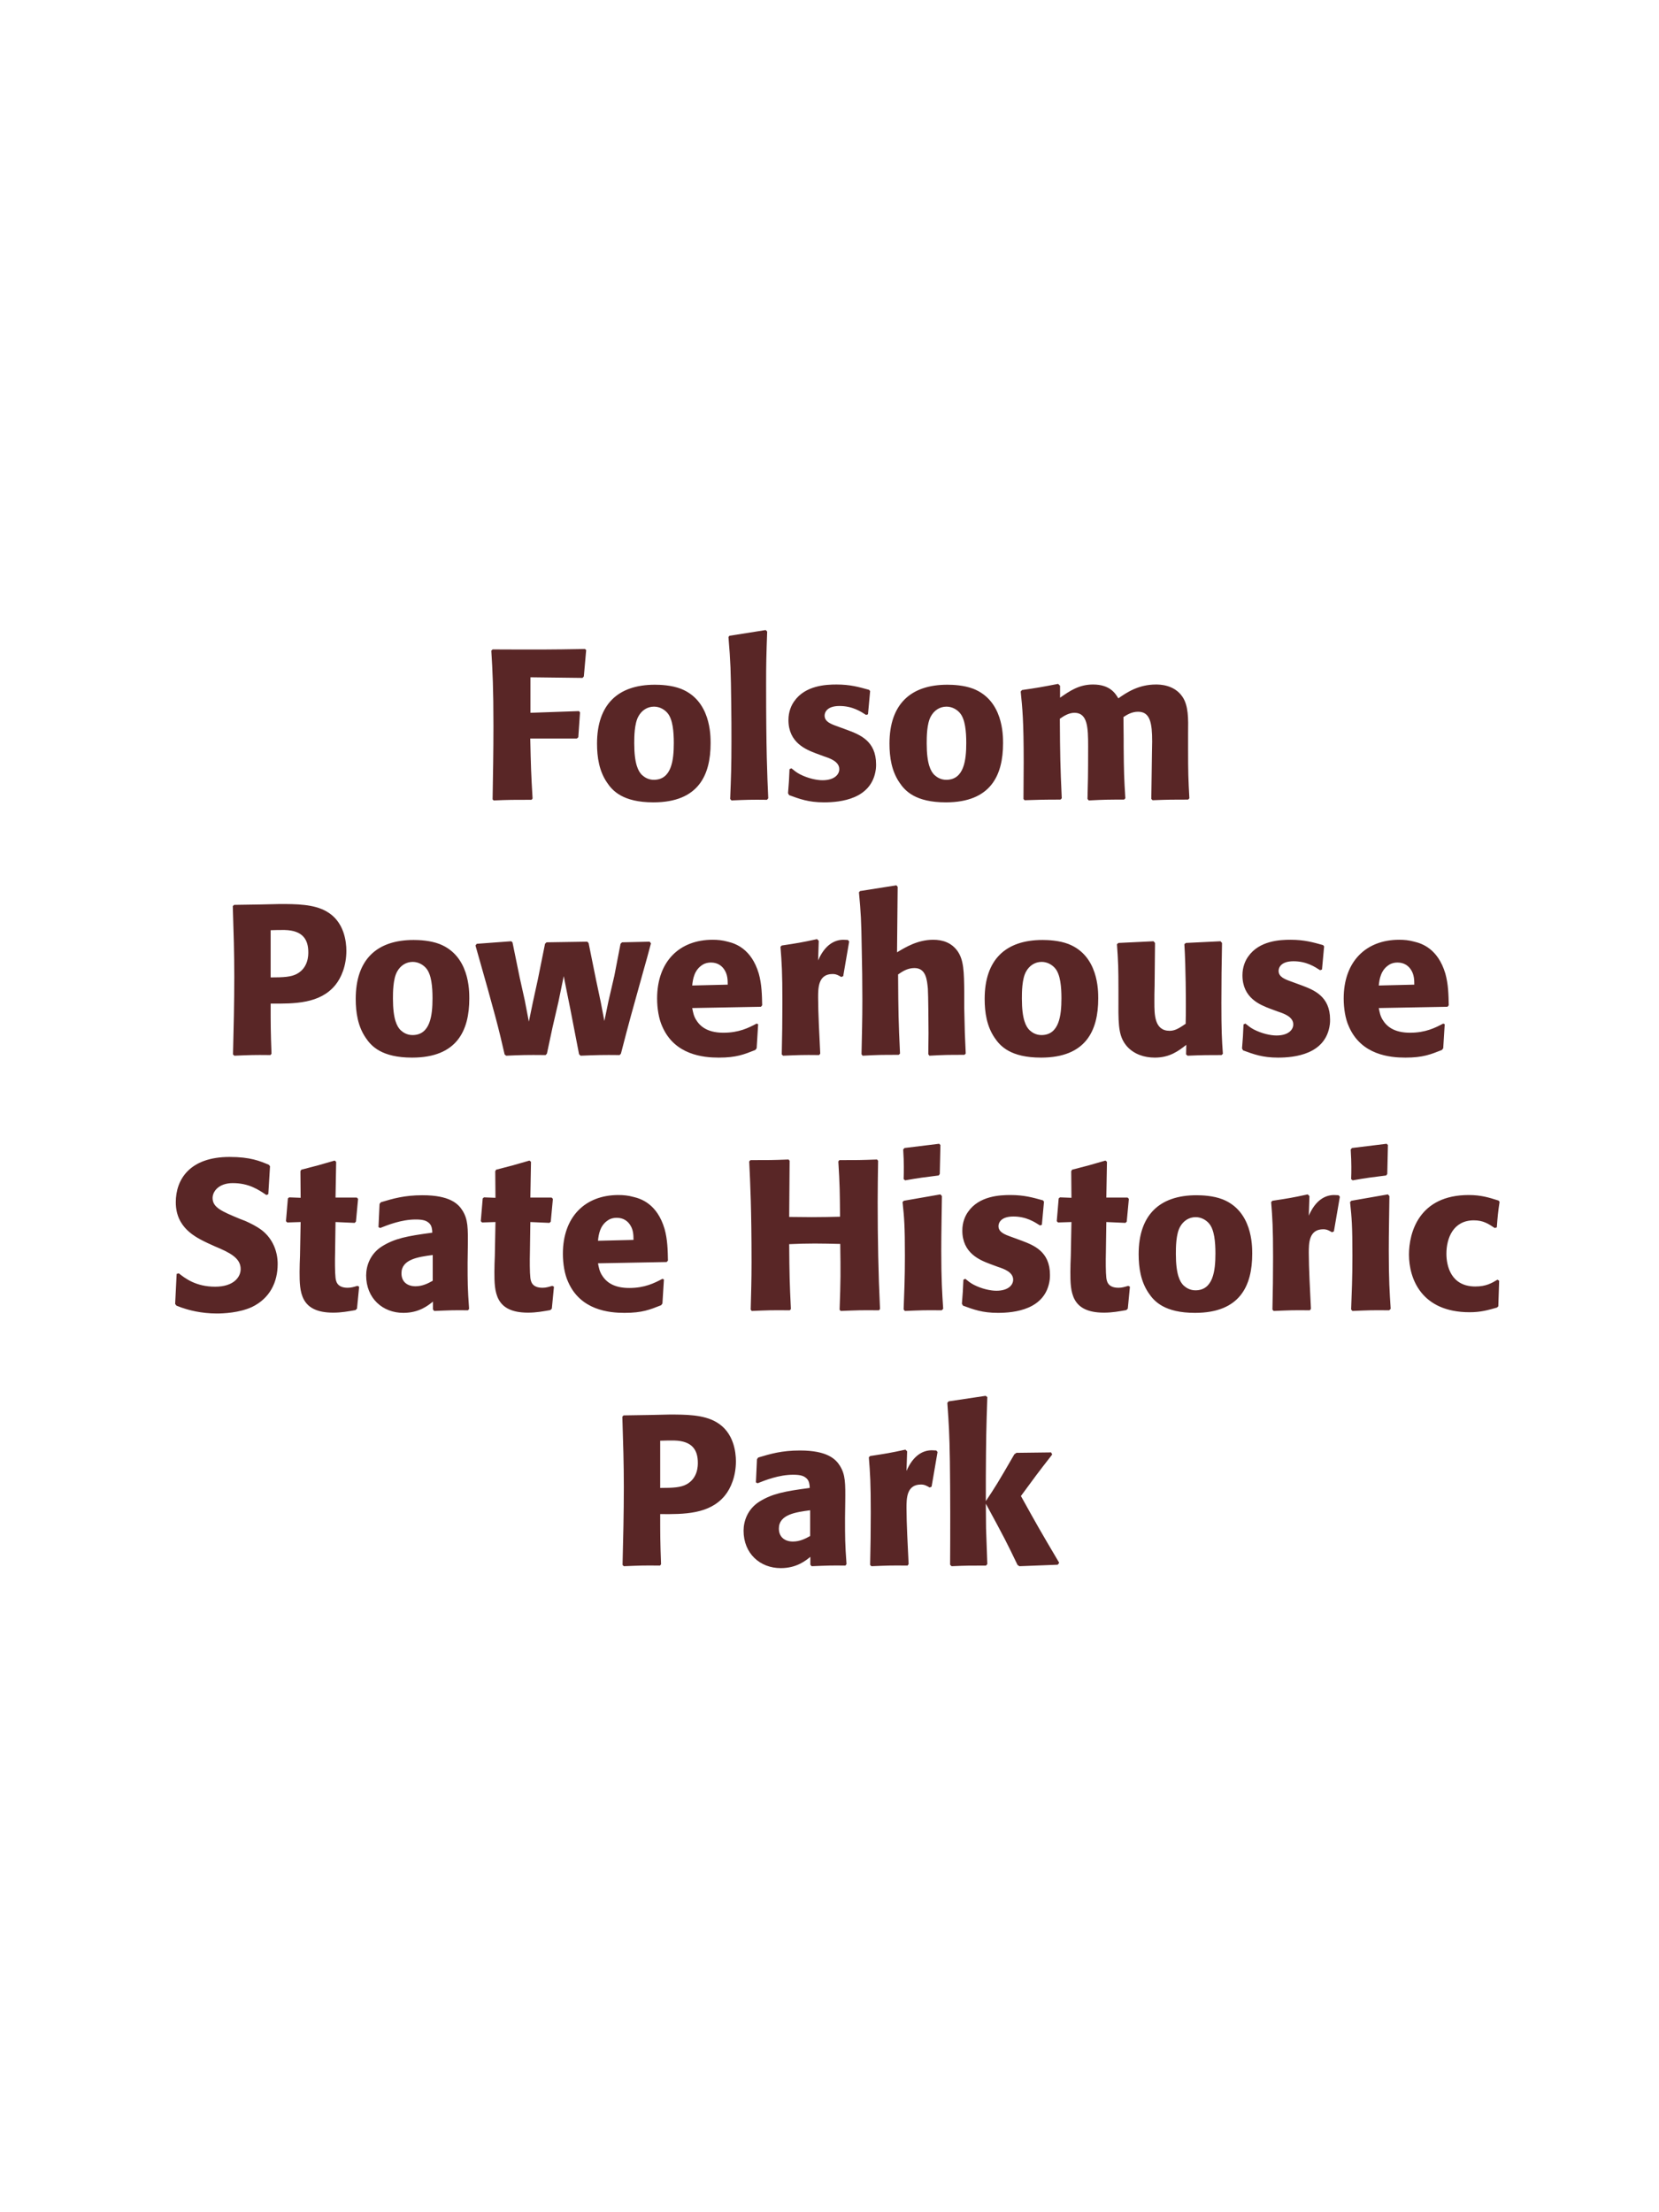 <?xml version="1.0" encoding="UTF-8"?>
<svg xmlns="http://www.w3.org/2000/svg" xmlns:xlink="http://www.w3.org/1999/xlink" width="975" height="1300" viewBox="0 0 975 1300">
<path fill-rule="nonzero" fill="rgb(34.902%, 14.902%, 14.902%)" fill-opacity="1" d="M 339 434 L 339.875 433.25 L 340.875 418.625 L 340.25 417.875 L 311.75 418.875 L 311.75 398 L 342.375 398.375 L 343.125 397.5 L 344.5 382 L 343.75 381.375 C 323.125 381.75 316.5 381.75 289.5 381.625 L 288.75 382.375 C 289.5 394.625 290 404.5 290 426.625 C 290 441 289.75 455.375 289.5 469.75 L 290.125 470.375 C 299.25 470 301.375 470 312.375 470 L 313 469.25 C 312.125 454.875 312 450.5 311.625 434 Z M 417.625 436.75 C 417.625 431.875 417.625 411.625 400.125 404.75 C 394.625 402.625 388.125 402.375 384.875 402.375 C 363.125 402.375 350.875 414 350.875 437 C 350.875 445 352.125 453.125 356.75 459.875 C 360 464.75 366.125 471.5 384 471.5 C 410.5 471.5 417.625 455.5 417.625 436.75 M 396 436.625 C 396 446.875 394.625 458.25 384.25 458.25 C 381 458.25 378.75 456.75 377.25 455.375 C 375.125 453.25 372.75 449 372.75 436.875 C 372.75 433.25 372.75 425.25 375.25 420.875 C 377.125 417.5 380.375 415.25 384.375 415.25 C 387.875 415.25 390.75 417.125 392.375 419.125 C 395.375 422.75 396 429.875 396 436.625 Z M 451.5 469.125 C 450.875 454.75 450.25 441.625 450.25 402.125 C 450.25 390.25 450.375 384.625 450.875 371.125 L 450 370.25 L 428.625 373.625 L 428.125 374.375 C 429.375 389.625 429.5 393.75 429.75 414 C 429.875 421.375 429.875 428.75 429.875 436.125 C 429.875 449.625 429.625 457.125 429.125 469.5 L 429.875 470.375 C 438.25 470 441.625 469.875 450.75 470 Z M 492.25 426.875 C 488 425.375 484.625 424 484.625 420.5 C 484.625 419 485.625 414.875 493.375 414.875 C 501 414.875 505.875 418.125 509 420.125 L 510.125 419.75 L 511.375 406.125 L 510.75 405.375 C 504.875 403.75 499.75 402.25 491.625 402.25 C 485.5 402.25 473.25 402.75 466.75 412.125 C 465.125 414.375 463.375 418.125 463.375 423.125 C 463.375 436.5 473.75 440.5 479.625 442.75 L 484.375 444.5 C 487.75 445.625 493.25 447.5 493.25 452 C 493.25 455.125 490.375 458.5 483.375 458.5 C 479.875 458.5 474.75 457.375 470.125 455 C 468 453.875 467 453 465.125 451.5 L 464 452 C 463.75 458.5 463.625 459.875 463.125 466.125 L 463.75 467.25 C 469.875 469.5 475.125 471.5 484.25 471.5 C 493.75 471.5 512.5 469.75 514.75 451.875 C 514.875 450.875 514.875 450 514.875 449.125 C 514.875 435.375 505.25 431.75 498.375 429.125 Z M 589.5 436.75 C 589.5 431.875 589.5 411.625 572 404.75 C 566.5 402.625 560 402.375 556.75 402.375 C 535 402.375 522.75 414 522.75 437 C 522.75 445 524 453.125 528.625 459.875 C 531.875 464.75 538 471.5 555.875 471.5 C 582.375 471.5 589.5 455.5 589.5 436.75 M 567.875 436.625 C 567.875 446.875 566.5 458.25 556.125 458.25 C 552.875 458.25 550.625 456.75 549.125 455.375 C 547 453.25 544.625 449 544.625 436.875 C 544.625 433.25 544.625 425.25 547.125 420.875 C 549 417.5 552.25 415.25 556.25 415.25 C 559.75 415.25 562.625 417.125 564.25 419.125 C 567.25 422.75 567.875 429.875 567.875 436.625 Z M 699 469.125 C 698.375 457.5 698.25 454.25 698.25 440.125 L 698.25 430.75 C 698.375 422.375 698.5 414.625 694.875 409.375 C 690 402.25 681.375 402.25 679.375 402.25 C 669.125 402.25 662.25 406.875 657.25 410.375 C 655.5 407.5 652.375 402.25 642.375 402.25 C 634.125 402.25 628.75 406 623 410 L 623 403 L 621.875 401.875 C 612.125 403.75 609.375 404.25 600.625 405.5 L 599.875 406.375 C 600.875 416.375 601.625 423.25 601.625 448 C 601.625 455.125 601.5 462.375 601.5 469.5 L 602.125 470.25 C 610.125 470 612.875 469.875 623.25 469.875 L 624 469.125 C 623.125 449.875 623 444.125 622.875 422.375 C 625.5 420.5 628.375 418.875 631.5 418.875 C 639.25 418.875 639.5 427.75 639.5 438.5 C 639.5 456.625 639.375 459.375 639.125 469.5 L 639.875 470.375 C 649.375 469.875 652 469.875 660.625 469.875 L 661.375 469.125 C 660.625 457.25 660.5 453.75 660.375 438.625 L 660.375 434 L 660.25 421.375 C 662.375 420 665.125 418.25 668.875 418.25 C 676 418.25 677.125 425 677.125 435.75 C 677.125 438.125 677 440.5 677 442.875 C 676.875 447.125 676.75 465.75 676.625 469.5 L 677.375 470.25 C 686.75 469.875 689.5 469.875 698.25 469.875 Z M 705.875 470 "/>
<path fill-rule="nonzero" fill="rgb(34.902%, 14.902%, 14.902%)" fill-opacity="1" d="M 153.438 531.5 L 137.562 531.75 L 136.812 532.5 C 137.312 548.75 137.688 559.625 137.688 574 C 137.688 589.25 137.312 604.375 136.938 619.625 L 137.688 620.375 C 146.938 620 148.938 619.875 158.938 620 L 159.562 619.25 C 159.062 605.625 159.062 602.5 159.062 589.75 C 173.062 589.875 188.062 589.875 197.062 578.875 C 200.562 574.625 203.562 567.5 203.562 558.75 C 203.562 553.375 202.312 541.5 191.938 535.625 C 184.438 531.25 173.812 531.25 164.438 531.25 L 153.438 531.5 M 159.062 546.625 C 161.812 546.5 164.438 546.5 167.188 546.5 C 178.188 546.75 181.188 552.375 181.188 559.625 C 181.188 561.375 181.188 568.625 174.562 572.25 C 171.188 574.125 166.562 574.375 159.062 574.375 Z M 275.812 586.75 C 275.812 581.875 275.812 561.625 258.312 554.75 C 252.812 552.625 246.312 552.375 243.062 552.375 C 221.312 552.375 209.062 564 209.062 587 C 209.062 595 210.312 603.125 214.938 609.875 C 218.188 614.75 224.312 621.5 242.188 621.5 C 268.688 621.5 275.812 605.5 275.812 586.75 M 254.188 586.625 C 254.188 596.875 252.812 608.25 242.438 608.25 C 239.188 608.25 236.938 606.75 235.438 605.375 C 233.312 603.25 230.938 599 230.938 586.875 C 230.938 583.25 230.938 575.25 233.438 570.875 C 235.312 567.5 238.562 565.25 242.562 565.25 C 246.062 565.25 248.938 567.125 250.562 569.125 C 253.562 572.75 254.188 579.875 254.188 586.625 Z M 364.938 619.125 C 369.938 599.75 370.812 596.75 378.312 569.875 C 379.812 564.75 381.188 559.5 382.562 554.375 L 381.812 553.375 L 365.562 553.75 L 364.688 554.625 L 361.062 573.375 L 357.562 588.5 L 355.188 600 L 353.062 588.875 L 350.312 575.875 L 345.938 554.25 L 345.188 553.375 L 321.188 553.75 L 320.312 554.625 L 316.188 575.125 L 313.188 588.875 L 310.812 600.375 L 308.438 588 L 305.438 574.5 L 301.188 553.75 L 300.438 553.125 L 280.188 554.625 L 279.438 555.625 C 291.188 596.875 293.062 604.25 296.562 619.625 L 297.438 620.375 C 306.062 620 309.188 619.875 320.688 620 L 321.438 619.125 L 324.688 603.875 L 328.188 588.75 L 331.312 573.625 L 333.188 583.125 L 335.062 592.375 L 340.312 619.5 L 341.188 620.375 C 350.438 620 354.188 619.875 364.188 620 Z M 444.688 601.5 C 439.938 604 434.312 606.875 425.188 606.875 C 417.688 606.875 412.562 604.5 409.562 600 C 407.688 597.375 407.312 594.875 406.812 592.375 L 447.188 591.625 L 447.938 590.75 C 447.812 584.625 447.688 578.375 445.938 572.125 C 441.562 557.375 431.938 554.375 427.688 553.375 C 424.562 552.5 421.688 552.25 418.812 552.25 C 399.188 552.25 386.188 565.125 386.188 586.75 C 386.188 592.625 387.188 598.75 389.188 603.125 C 396.438 620 413.438 621.5 422.438 621.5 C 432.812 621.5 437.312 619.625 443.938 617 L 444.688 616 L 445.562 601.875 L 444.688 601.5 M 406.812 579.125 C 407.188 575.25 408.062 570 412.812 567 C 414.312 566 416.062 565.625 417.812 565.625 C 421.938 565.625 424.438 567.75 425.812 570 C 427.562 572.75 427.688 575.75 427.688 578.625 Z M 495.562 573.625 L 499.062 553.25 L 498.312 552.375 C 497.438 552.375 496.562 552.25 495.688 552.25 C 490.562 552.25 484.812 555.125 480.812 564.375 L 481.188 552.875 L 480.188 551.875 C 470.938 553.875 468.562 554.25 459.438 555.625 L 458.688 556.375 C 459.438 565.75 459.812 571.375 459.812 588.75 C 459.812 599 459.688 609.25 459.438 619.625 L 460.188 620.375 C 469.438 620 471.438 619.875 481.438 620 L 482.062 619.125 C 481.562 609 480.812 594.875 480.812 586.25 C 480.812 580.625 480.812 572.375 489.312 572.375 C 491.438 572.375 492.688 573.125 494.438 574.125 Z M 567.562 619.125 C 567.062 608.875 566.938 605.375 566.688 592.375 L 566.688 583 C 566.562 571.125 566.438 564.25 562.812 559 C 559.188 553.875 553.938 552.25 548.438 552.25 C 539.312 552.25 532.188 556.625 527.188 559.625 L 527.562 521.125 L 526.812 520.25 L 505.438 523.625 L 504.812 524.375 C 505.938 536.5 506.188 541 506.438 557.125 C 506.688 567.25 506.812 577.375 506.812 587.5 C 506.812 599.875 506.562 607.25 506.312 619.5 L 506.938 620.375 C 516.188 619.875 518.062 619.875 528.188 619.875 L 528.938 619.125 C 528.062 600.375 527.938 594.75 527.812 572.625 C 530.188 571 533.188 568.875 537.438 568.875 C 544.312 568.875 544.812 576 545.312 581 C 545.562 584.875 545.688 602.625 545.688 607.25 C 545.688 611.375 545.562 615.375 545.562 619.5 L 546.188 620.375 C 555.188 619.875 557.188 619.875 566.812 619.875 Z M 645.438 586.75 C 645.438 581.875 645.438 561.625 627.938 554.75 C 622.438 552.625 615.938 552.375 612.688 552.375 C 590.938 552.375 578.688 564 578.688 587 C 578.688 595 579.938 603.125 584.562 609.875 C 587.812 614.75 593.938 621.5 611.812 621.5 C 638.312 621.5 645.438 605.5 645.438 586.75 M 623.812 586.625 C 623.812 596.875 622.438 608.25 612.062 608.25 C 608.812 608.25 606.562 606.75 605.062 605.375 C 602.938 603.25 600.562 599 600.562 586.875 C 600.562 583.25 600.562 575.25 603.062 570.875 C 604.938 567.5 608.188 565.25 612.188 565.25 C 615.688 565.25 618.562 567.125 620.188 569.125 C 623.188 572.75 623.812 579.875 623.812 586.625 Z M 717.312 553.125 L 696.938 554.125 L 696.062 554.875 C 696.938 569 696.938 589 696.938 591 C 696.938 594.625 696.938 596.625 696.812 601.625 C 693.438 603.875 690.812 605.75 687.438 605.75 C 678.438 605.75 678.438 596.25 678.438 588.875 C 678.438 585.75 678.438 582.5 678.562 579.375 L 678.812 554.125 L 677.938 553.125 L 657.312 554.125 L 656.438 554.875 C 657.188 565.375 657.312 568.875 657.312 581.5 L 657.312 590.25 C 657.188 603.875 657.812 609.625 662.312 614.875 C 666.438 619.5 672.438 621.5 678.688 621.5 C 687.562 621.5 692.688 617.5 697.188 614 L 697.062 619.625 L 697.938 620.375 C 707.062 620 709.812 620 717.938 620 L 718.688 619.25 C 718.062 610.375 717.812 605.625 717.812 589.375 C 717.812 577.625 717.938 565.875 718.188 554.125 Z M 759.062 576.875 C 754.812 575.375 751.438 574 751.438 570.5 C 751.438 569 752.438 564.875 760.188 564.875 C 767.812 564.875 772.688 568.125 775.812 570.125 L 776.938 569.75 L 778.188 556.125 L 777.562 555.375 C 771.688 553.75 766.562 552.25 758.438 552.25 C 752.312 552.25 740.062 552.75 733.562 562.125 C 731.938 564.375 730.188 568.125 730.188 573.125 C 730.188 586.5 740.562 590.5 746.438 592.75 L 751.188 594.5 C 754.562 595.625 760.062 597.5 760.062 602 C 760.062 605.125 757.188 608.5 750.188 608.5 C 746.688 608.5 741.562 607.375 736.938 605 C 734.812 603.875 733.812 603 731.938 601.5 L 730.812 602 C 730.562 608.5 730.438 609.875 729.938 616.125 L 730.562 617.25 C 736.688 619.5 741.938 621.5 751.062 621.5 C 760.562 621.5 779.312 619.75 781.562 601.875 C 781.688 600.875 781.688 600 781.688 599.125 C 781.688 585.375 772.062 581.75 765.188 579.125 Z M 848.188 601.5 C 843.438 604 837.812 606.875 828.688 606.875 C 821.188 606.875 816.062 604.5 813.062 600 C 811.188 597.375 810.812 594.875 810.312 592.375 L 850.688 591.625 L 851.438 590.75 C 851.312 584.625 851.188 578.375 849.438 572.125 C 845.062 557.375 835.438 554.375 831.188 553.375 C 828.062 552.5 825.188 552.25 822.312 552.25 C 802.688 552.25 789.688 565.125 789.688 586.75 C 789.688 592.625 790.688 598.75 792.688 603.125 C 799.938 620 816.938 621.5 825.938 621.5 C 836.312 621.5 840.812 619.625 847.438 617 L 848.188 616 L 849.062 601.875 L 848.188 601.5 M 810.312 579.125 C 810.688 575.25 811.562 570 816.312 567 C 817.812 566 819.562 565.625 821.312 565.625 C 825.438 565.625 827.938 567.75 829.312 570 C 831.062 572.75 831.188 575.75 831.188 578.625 Z M 855.438 620 "/>
<path fill-rule="nonzero" fill="rgb(34.902%, 14.902%, 14.902%)" fill-opacity="1" d="M 140.938 716.25 C 130.438 711.875 124.938 709.625 124.938 704 C 124.938 700.125 128.562 695.25 136.812 695.25 C 146.312 695.25 151.938 699.125 156.562 702.25 L 157.688 701.75 L 158.688 685.375 L 158.062 684.5 C 152.688 682.25 147.062 679.875 134.938 679.875 C 111.438 679.875 103.312 693.125 103.312 706.5 C 103.312 721.625 115.062 727.125 122.062 730.5 L 126.188 732.375 C 134.812 736 141.438 739.125 141.438 745.75 C 141.438 750.5 137.312 756.125 126.438 756.125 C 115.062 756.125 108.688 751.125 105.062 748.25 L 103.812 748.625 L 102.938 766.25 L 103.688 767.25 C 105.062 767.75 106.438 768.375 107.812 768.75 C 110.688 769.75 118.062 771.875 127.438 771.875 C 131.188 771.875 140.688 771.5 148.188 768 C 158.688 762.875 163.188 753.375 163.188 742.75 C 163.188 735.625 160.438 728 153.812 722.875 C 150.438 720.375 147.188 718.875 144.188 717.5 Z M 210.062 755.625 C 207.938 756.25 206.438 756.75 204.312 756.75 C 197.938 756.75 197.438 752.75 197.188 750.875 C 196.812 747.625 196.812 740.75 196.938 735.75 L 197.188 718.125 L 208.438 718.625 L 209.188 717.875 L 210.438 704.5 L 209.688 703.75 L 197.188 703.75 L 197.562 682.75 L 196.688 682 C 188.188 684.5 185.938 685.125 177.062 687.375 L 176.562 688.25 L 176.688 703.875 L 169.938 703.625 L 169.188 704.25 L 168.062 717.625 L 168.812 718.375 L 176.688 718.125 L 176.312 738 C 176.188 741.125 176.062 744.25 176.062 747.5 C 176.062 759 176.312 771.375 195.812 771.375 C 200.688 771.375 204.562 770.625 208.938 769.875 L 209.812 769 L 211.062 756.125 Z M 274.938 732.75 C 275.062 721.5 275.062 716.625 271.812 711.375 C 269.312 707.375 264.312 702.375 248.312 702.375 C 237.562 702.375 230.938 704.375 223.812 706.5 L 223.062 707.5 L 222.438 721.125 L 223.438 721.625 C 227.812 719.875 235.938 716.625 244.312 716.625 C 248.938 716.625 250.812 717.375 252.438 719 C 253.688 720.25 254.062 722.5 254.062 724.375 C 239.062 726.375 232.062 727.75 224.562 732.375 C 217.562 736.75 215.188 743.875 215.188 749.5 C 215.188 762.875 224.812 771.5 237.062 771.5 C 246.438 771.5 251.812 767 254.438 764.875 L 254.438 769.5 L 255.188 770.375 C 264.188 770 266.938 769.875 275.062 770 L 275.688 769.125 C 274.812 756.875 274.812 753.75 274.812 742 L 274.938 732.75 M 254.312 752.625 C 251.688 754.125 248.312 755.875 244.188 755.875 C 239.688 755.875 235.938 753.5 235.938 748.25 C 235.938 740 245.812 738.625 254.312 737.5 Z M 324.562 755.625 C 322.438 756.25 320.938 756.75 318.812 756.75 C 312.438 756.75 311.938 752.75 311.688 750.875 C 311.312 747.625 311.312 740.75 311.438 735.75 L 311.688 718.125 L 322.938 718.625 L 323.688 717.875 L 324.938 704.5 L 324.188 703.75 L 311.688 703.75 L 312.062 682.75 L 311.188 682 C 302.688 684.5 300.438 685.125 291.562 687.375 L 291.062 688.25 L 291.188 703.875 L 284.438 703.625 L 283.688 704.25 L 282.562 717.625 L 283.312 718.375 L 291.188 718.125 L 290.812 738 C 290.688 741.125 290.562 744.25 290.562 747.5 C 290.562 759 290.812 771.375 310.312 771.375 C 315.188 771.375 319.062 770.625 323.438 769.875 L 324.312 769 L 325.562 756.125 Z M 389.312 751.5 C 384.562 754 378.938 756.875 369.812 756.875 C 362.312 756.875 357.188 754.5 354.188 750 C 352.312 747.375 351.938 744.875 351.438 742.375 L 391.812 741.625 L 392.562 740.75 C 392.438 734.625 392.312 728.375 390.562 722.125 C 386.188 707.375 376.562 704.375 372.312 703.375 C 369.188 702.5 366.312 702.25 363.438 702.25 C 343.812 702.25 330.812 715.125 330.812 736.75 C 330.812 742.625 331.812 748.75 333.812 753.125 C 341.062 770 358.062 771.5 367.062 771.5 C 377.438 771.5 381.938 769.625 388.562 767 L 389.312 766 L 390.188 751.875 L 389.312 751.5 M 351.438 729.125 C 351.812 725.25 352.688 720 357.438 717 C 358.938 716 360.688 715.625 362.438 715.625 C 366.562 715.625 369.062 717.75 370.438 720 C 372.188 722.75 372.312 725.75 372.312 728.625 Z M 515.438 681.375 C 505.438 681.75 503.812 681.75 493.312 681.75 L 492.688 682.5 C 493.562 696.625 493.562 700.25 493.688 715 C 488.188 715.125 482.688 715.25 477.062 715.25 C 472.688 715.25 468.188 715.125 463.812 715.125 L 464.062 682.125 L 463.438 681.375 C 453.812 681.75 451.938 681.75 441.062 681.75 L 440.312 682.5 C 440.938 695.375 441.688 710.75 441.688 741.75 C 441.688 753 441.438 759.125 441.188 769.625 L 441.812 770.375 C 450.938 770 453.188 769.875 464.188 770 L 464.812 769.25 C 464.062 753.75 463.938 749.25 463.812 731.125 C 469.312 730.875 473.938 730.75 478.812 730.75 C 483.812 730.75 488.812 730.875 493.812 731 C 494.062 747.875 494.062 752 493.438 769.625 L 494.062 770.375 C 503.438 770 505.938 769.875 516.562 770 L 517.188 769.25 C 516.188 748.25 515.812 727.375 515.812 706.375 C 515.812 697.625 515.938 691.75 516.062 682.125 Z M 554.312 769.125 C 553.688 759.5 553.188 752.125 553.188 734.875 C 553.188 724.25 553.438 713.5 553.562 702.875 L 552.688 701.875 L 531.188 705.625 L 530.438 706.375 C 531.438 715.875 531.812 720.25 531.812 738 C 531.812 751.625 531.438 759.25 531.062 769.5 L 531.812 770.375 C 540.812 770 543.312 769.875 553.438 770 L 554.312 769.125 M 552.312 689.875 L 552.688 672.875 L 551.938 672.125 L 531.562 674.625 L 530.812 675.5 C 531.062 680 531.188 682.625 531.188 685.625 C 531.188 688 531.188 690.5 531.062 692.875 L 531.938 693.625 C 540.438 692.125 542.812 691.875 551.688 690.75 Z M 594.438 726.875 C 590.188 725.375 586.812 724 586.812 720.5 C 586.812 719 587.812 714.875 595.562 714.875 C 603.188 714.875 608.062 718.125 611.188 720.125 L 612.312 719.75 L 613.562 706.125 L 612.938 705.375 C 607.062 703.75 601.938 702.25 593.812 702.25 C 587.688 702.25 575.438 702.75 568.938 712.125 C 567.312 714.375 565.562 718.125 565.562 723.125 C 565.562 736.5 575.938 740.5 581.812 742.75 L 586.562 744.5 C 589.938 745.625 595.438 747.5 595.438 752 C 595.438 755.125 592.562 758.5 585.562 758.5 C 582.062 758.5 576.938 757.375 572.312 755 C 570.188 753.875 569.188 753 567.312 751.5 L 566.188 752 C 565.938 758.5 565.812 759.875 565.312 766.125 L 565.938 767.25 C 572.062 769.5 577.312 771.5 586.438 771.5 C 595.938 771.5 614.688 769.75 616.938 751.875 C 617.062 750.875 617.062 750 617.062 749.125 C 617.062 735.375 607.438 731.75 600.562 729.125 Z M 663.062 755.625 C 660.938 756.25 659.438 756.75 657.312 756.75 C 650.938 756.75 650.438 752.75 650.188 750.875 C 649.812 747.625 649.812 740.75 649.938 735.75 L 650.188 718.125 L 661.438 718.625 L 662.188 717.875 L 663.438 704.5 L 662.688 703.75 L 650.188 703.75 L 650.562 682.75 L 649.688 682 C 641.188 684.5 638.938 685.125 630.062 687.375 L 629.562 688.25 L 629.688 703.875 L 622.938 703.625 L 622.188 704.25 L 621.062 717.625 L 621.812 718.375 L 629.688 718.125 L 629.312 738 C 629.188 741.125 629.062 744.25 629.062 747.5 C 629.062 759 629.312 771.375 648.812 771.375 C 653.688 771.375 657.562 770.625 661.938 769.875 L 662.812 769 L 664.062 756.125 Z M 735.938 736.75 C 735.938 731.875 735.938 711.625 718.438 704.75 C 712.938 702.625 706.438 702.375 703.188 702.375 C 681.438 702.375 669.188 714 669.188 737 C 669.188 745 670.438 753.125 675.062 759.875 C 678.312 764.75 684.438 771.5 702.312 771.5 C 728.812 771.5 735.938 755.5 735.938 736.75 M 714.312 736.625 C 714.312 746.875 712.938 758.25 702.562 758.25 C 699.312 758.25 697.062 756.75 695.562 755.375 C 693.438 753.25 691.062 749 691.062 736.875 C 691.062 733.25 691.062 725.25 693.562 720.875 C 695.438 717.5 698.688 715.25 702.688 715.25 C 706.188 715.25 709.062 717.125 710.688 719.125 C 713.688 722.75 714.312 729.875 714.312 736.625 Z M 783.938 723.625 L 787.438 703.25 L 786.688 702.375 C 785.812 702.375 784.938 702.25 784.062 702.25 C 778.938 702.25 773.188 705.125 769.188 714.375 L 769.562 702.875 L 768.562 701.875 C 759.312 703.875 756.938 704.25 747.812 705.625 L 747.062 706.375 C 747.812 715.75 748.188 721.375 748.188 738.75 C 748.188 749 748.062 759.25 747.812 769.625 L 748.562 770.375 C 757.812 770 759.812 769.875 769.812 770 L 770.438 769.125 C 769.938 759 769.188 744.875 769.188 736.25 C 769.188 730.625 769.188 722.375 777.688 722.375 C 779.812 722.375 781.062 723.125 782.812 724.125 Z M 817.312 769.125 C 816.688 759.5 816.188 752.125 816.188 734.875 C 816.188 724.25 816.438 713.5 816.562 702.875 L 815.688 701.875 L 794.188 705.625 L 793.438 706.375 C 794.438 715.875 794.812 720.25 794.812 738 C 794.812 751.625 794.438 759.25 794.062 769.5 L 794.812 770.375 C 803.812 770 806.312 769.875 816.438 770 L 817.312 769.125 M 815.312 689.875 L 815.688 672.875 L 814.938 672.125 L 794.562 674.625 L 793.812 675.5 C 794.062 680 794.188 682.625 794.188 685.625 C 794.188 688 794.188 690.5 794.062 692.875 L 794.938 693.625 C 803.438 692.125 805.812 691.875 814.688 690.75 Z M 880.062 752 C 876.688 754 873.438 756 867.062 756 C 852.938 756 850.062 744.25 850.062 736.75 C 850.062 727.625 854.062 717.125 866.188 717.125 C 871.688 717.125 874.688 719.125 878.438 721.625 L 879.688 721.25 C 880.188 714.625 880.312 712.875 881.312 706.25 L 880.688 705.5 C 875.188 703.75 870.438 702.25 863.188 702.25 C 833.812 702.25 828.062 724.5 828.062 737.25 C 828.062 751.625 835.562 771.125 863.688 771.125 C 870.312 771.125 874.562 769.875 879.812 768.375 L 880.562 767.625 L 881.062 752.625 Z M 883.562 770 "/>
<path fill-rule="nonzero" fill="rgb(34.902%, 14.902%, 14.902%)" fill-opacity="1" d="M 382.375 831.5 L 366.5 831.75 L 365.75 832.5 C 366.25 848.75 366.625 859.625 366.625 874 C 366.625 889.25 366.25 904.375 365.875 919.625 L 366.625 920.375 C 375.875 920 377.875 919.875 387.875 920 L 388.5 919.25 C 388 905.625 388 902.5 388 889.75 C 402 889.875 417 889.875 426 878.875 C 429.5 874.625 432.5 867.5 432.5 858.75 C 432.5 853.375 431.25 841.5 420.875 835.625 C 413.375 831.25 402.75 831.25 393.375 831.25 L 382.375 831.5 M 388 846.625 C 390.75 846.5 393.375 846.5 396.125 846.5 C 407.125 846.75 410.125 852.375 410.125 859.625 C 410.125 861.375 410.125 868.625 403.5 872.25 C 400.125 874.125 395.5 874.375 388 874.375 Z M 496.75 882.75 C 496.875 871.5 496.875 866.625 493.625 861.375 C 491.125 857.375 486.125 852.375 470.125 852.375 C 459.375 852.375 452.75 854.375 445.625 856.5 L 444.875 857.5 L 444.25 871.125 L 445.25 871.625 C 449.625 869.875 457.75 866.625 466.125 866.625 C 470.75 866.625 472.625 867.375 474.25 869 C 475.5 870.25 475.875 872.5 475.875 874.375 C 460.875 876.375 453.875 877.75 446.375 882.375 C 439.375 886.75 437 893.875 437 899.5 C 437 912.875 446.625 921.5 458.875 921.5 C 468.25 921.5 473.625 917 476.25 914.875 L 476.25 919.5 L 477 920.375 C 486 920 488.75 919.875 496.875 920 L 497.5 919.125 C 496.625 906.875 496.625 903.75 496.625 892 L 496.75 882.75 M 476.125 902.625 C 473.5 904.125 470.125 905.875 466 905.875 C 461.5 905.875 457.75 903.5 457.75 898.25 C 457.75 890 467.625 888.625 476.125 887.5 Z M 547.5 873.625 L 551 853.25 L 550.25 852.375 C 549.375 852.375 548.5 852.25 547.625 852.25 C 542.5 852.25 536.75 855.125 532.75 864.375 L 533.125 852.875 L 532.125 851.875 C 522.875 853.875 520.5 854.25 511.375 855.625 L 510.625 856.375 C 511.375 865.75 511.75 871.375 511.75 888.75 C 511.75 899 511.625 909.25 511.375 919.625 L 512.125 920.375 C 521.375 920 523.375 919.875 533.375 920 L 534 919.125 C 533.5 909 532.75 894.875 532.75 886.25 C 532.75 880.625 532.75 872.375 541.25 872.375 C 543.375 872.375 544.625 873.125 546.375 874.125 Z M 622.5 918.375 C 610.75 898.5 609.5 896.25 600 879.125 C 608.625 867.375 609.5 866.125 618.375 854.75 L 617.75 853.5 L 597.375 853.75 L 596.125 854.625 C 586.375 871.5 585.125 873.5 579.375 882.125 L 579.375 868.25 C 579.5 844.875 579.625 839.875 580.25 821 L 579.25 820.25 L 557.5 823.5 L 556.75 824.375 C 557.625 836.5 558 842.375 558.25 858.75 C 558.5 879 558.5 899.25 558.375 919.5 L 559.25 920.375 C 567.625 920 570 920 579.5 920 L 580.25 919.125 L 579.5 898 L 579.375 883.625 C 590.25 903.625 591.625 906.375 598 919.625 L 599.125 920.375 L 621.625 919.5 Z M 621 920 "/>
</svg>
